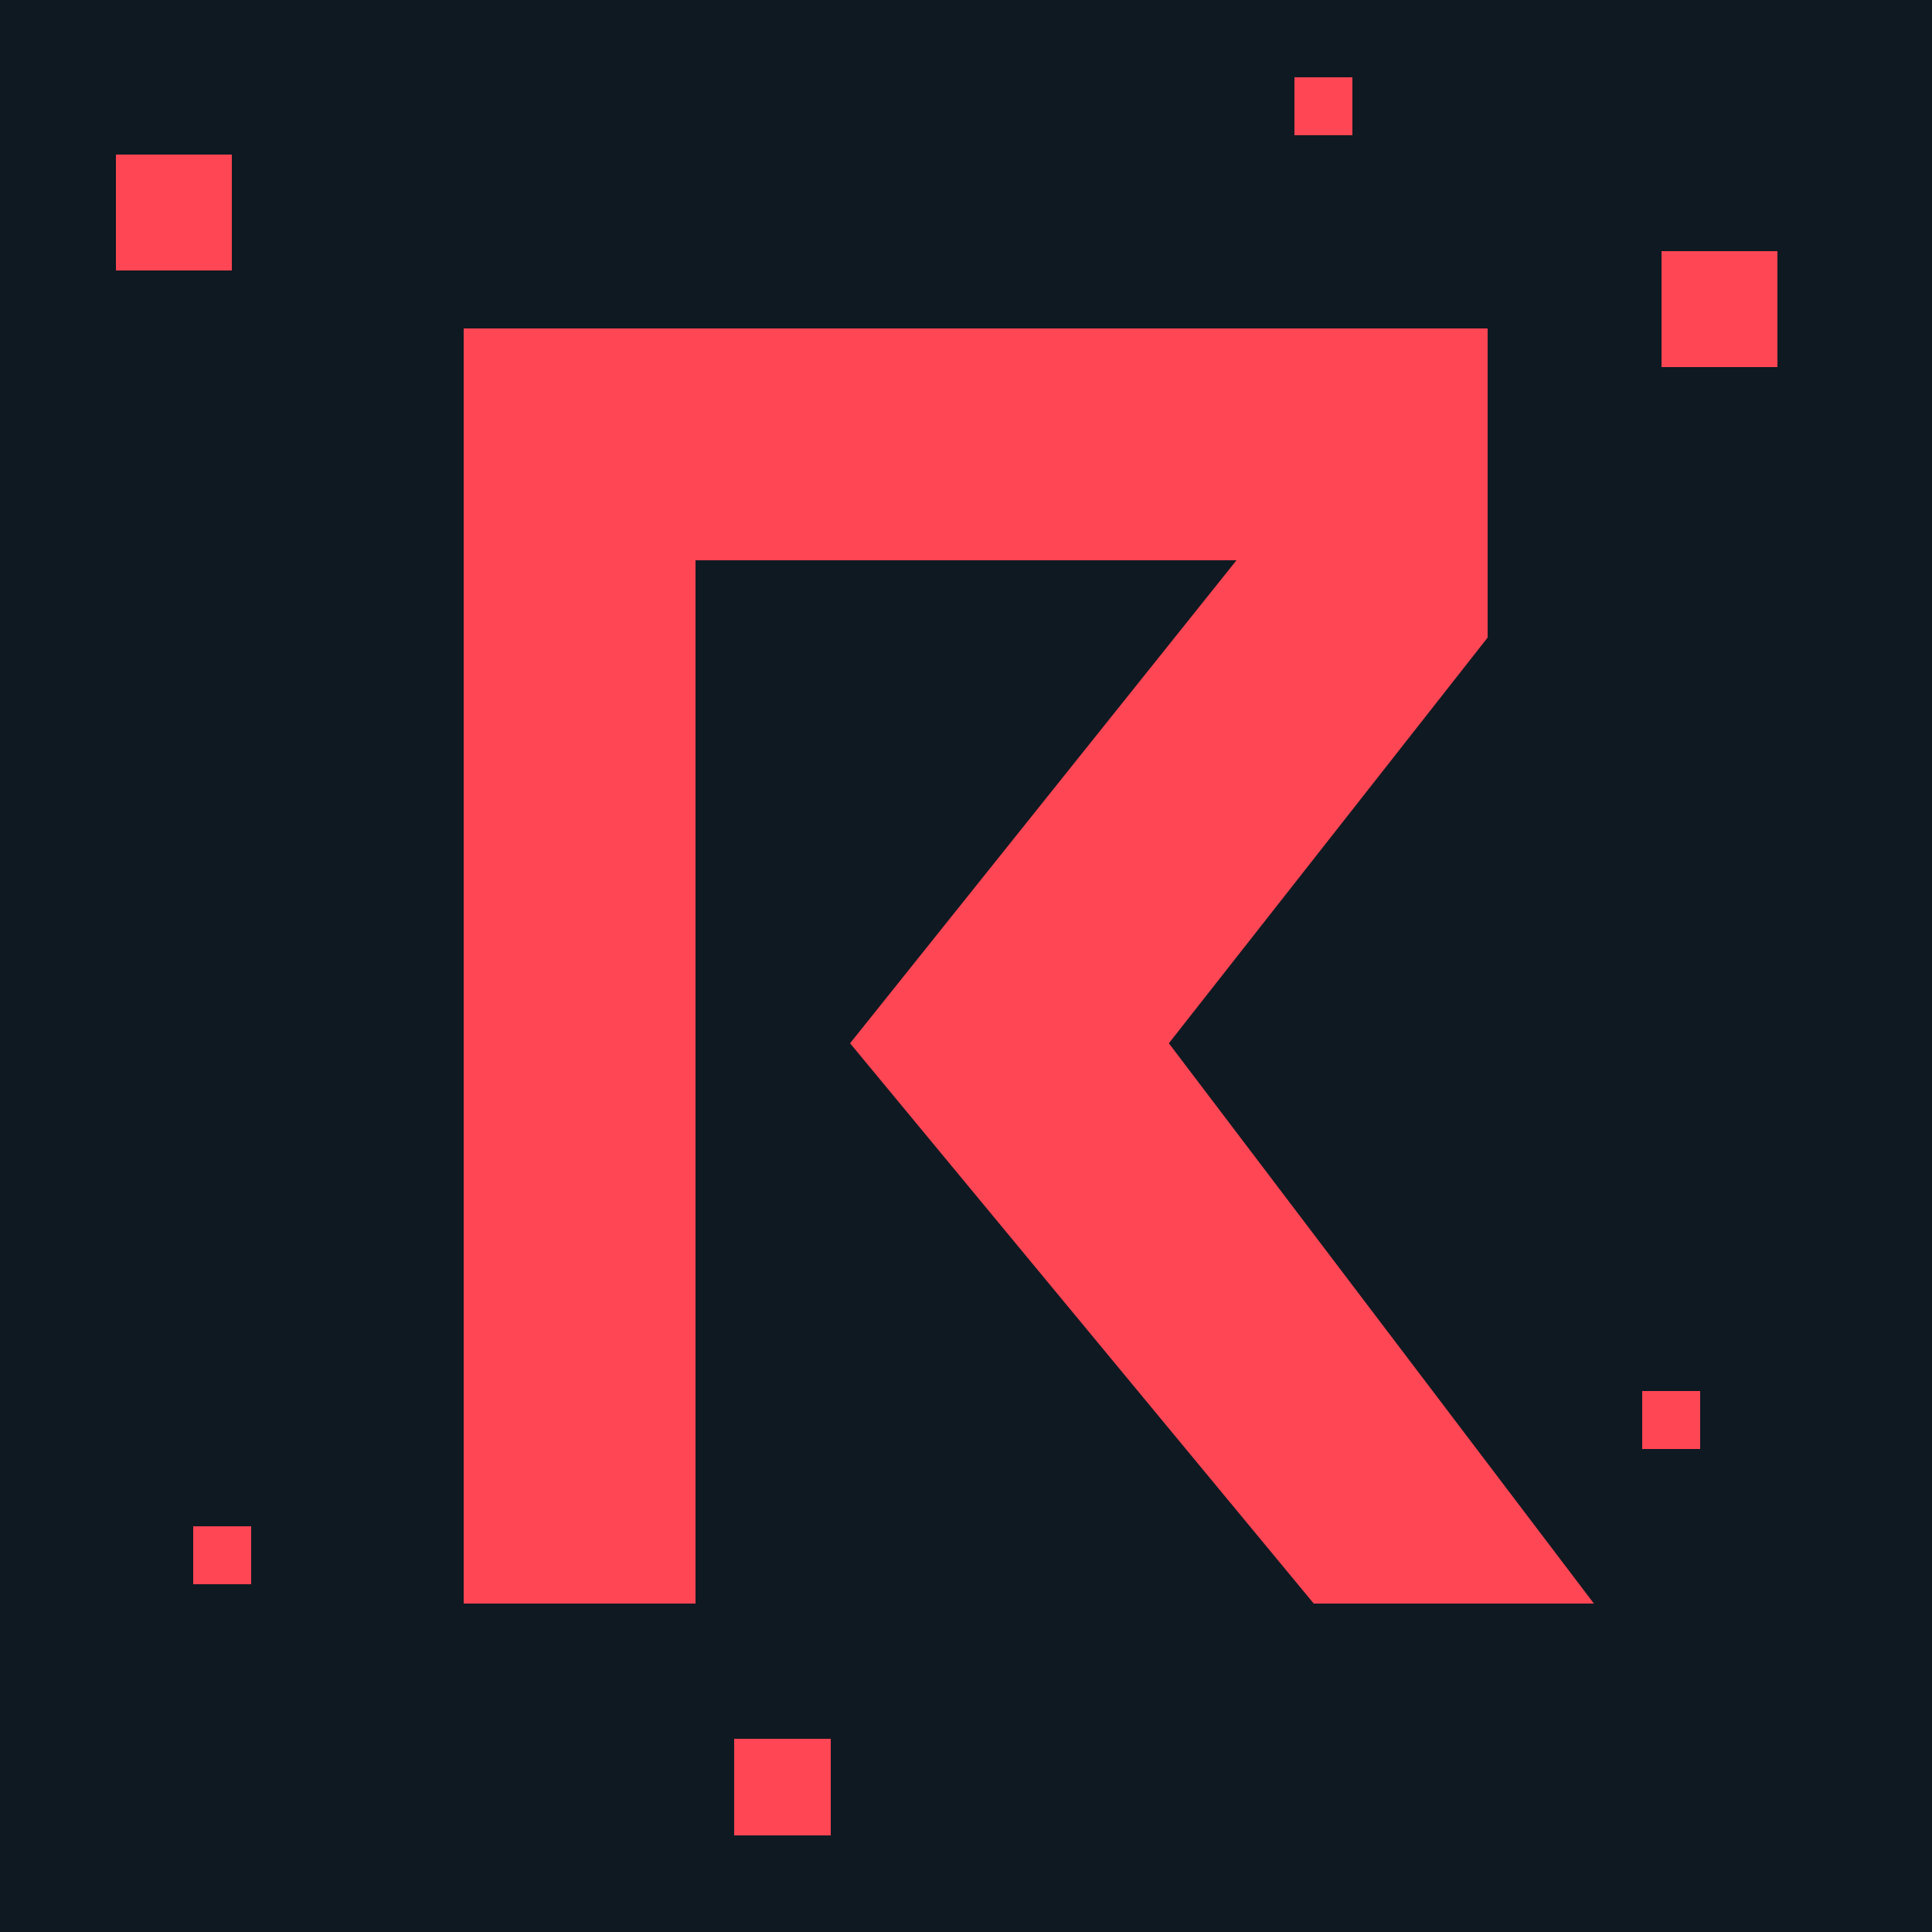 <svg width="100" height="100" viewBox="0 0 100 100" fill="none" xmlns="http://www.w3.org/2000/svg">
  <rect width="100" height="100" fill="#0F1922" />
  <rect x="6" y="8" width="6" height="6" fill="#FF4654" />
  <rect x="86" y="13" width="6" height="6" fill="#FF4654" />
  <rect x="38" y="90" width="5" height="5" fill="#FF4654" />
  <rect x="10" y="79" width="3" height="3" fill="#FF4654" />
  <rect x="85" y="72" width="3" height="3" fill="#FF4654" />
  <rect x="67" y="4" width="3" height="3" fill="#FF4654" />
  <path d="M24 83H36V29H64L44 54L68 83H82.5L60.5 54L77 33V17H24V83Z" fill="#FF4654" />
</svg>
